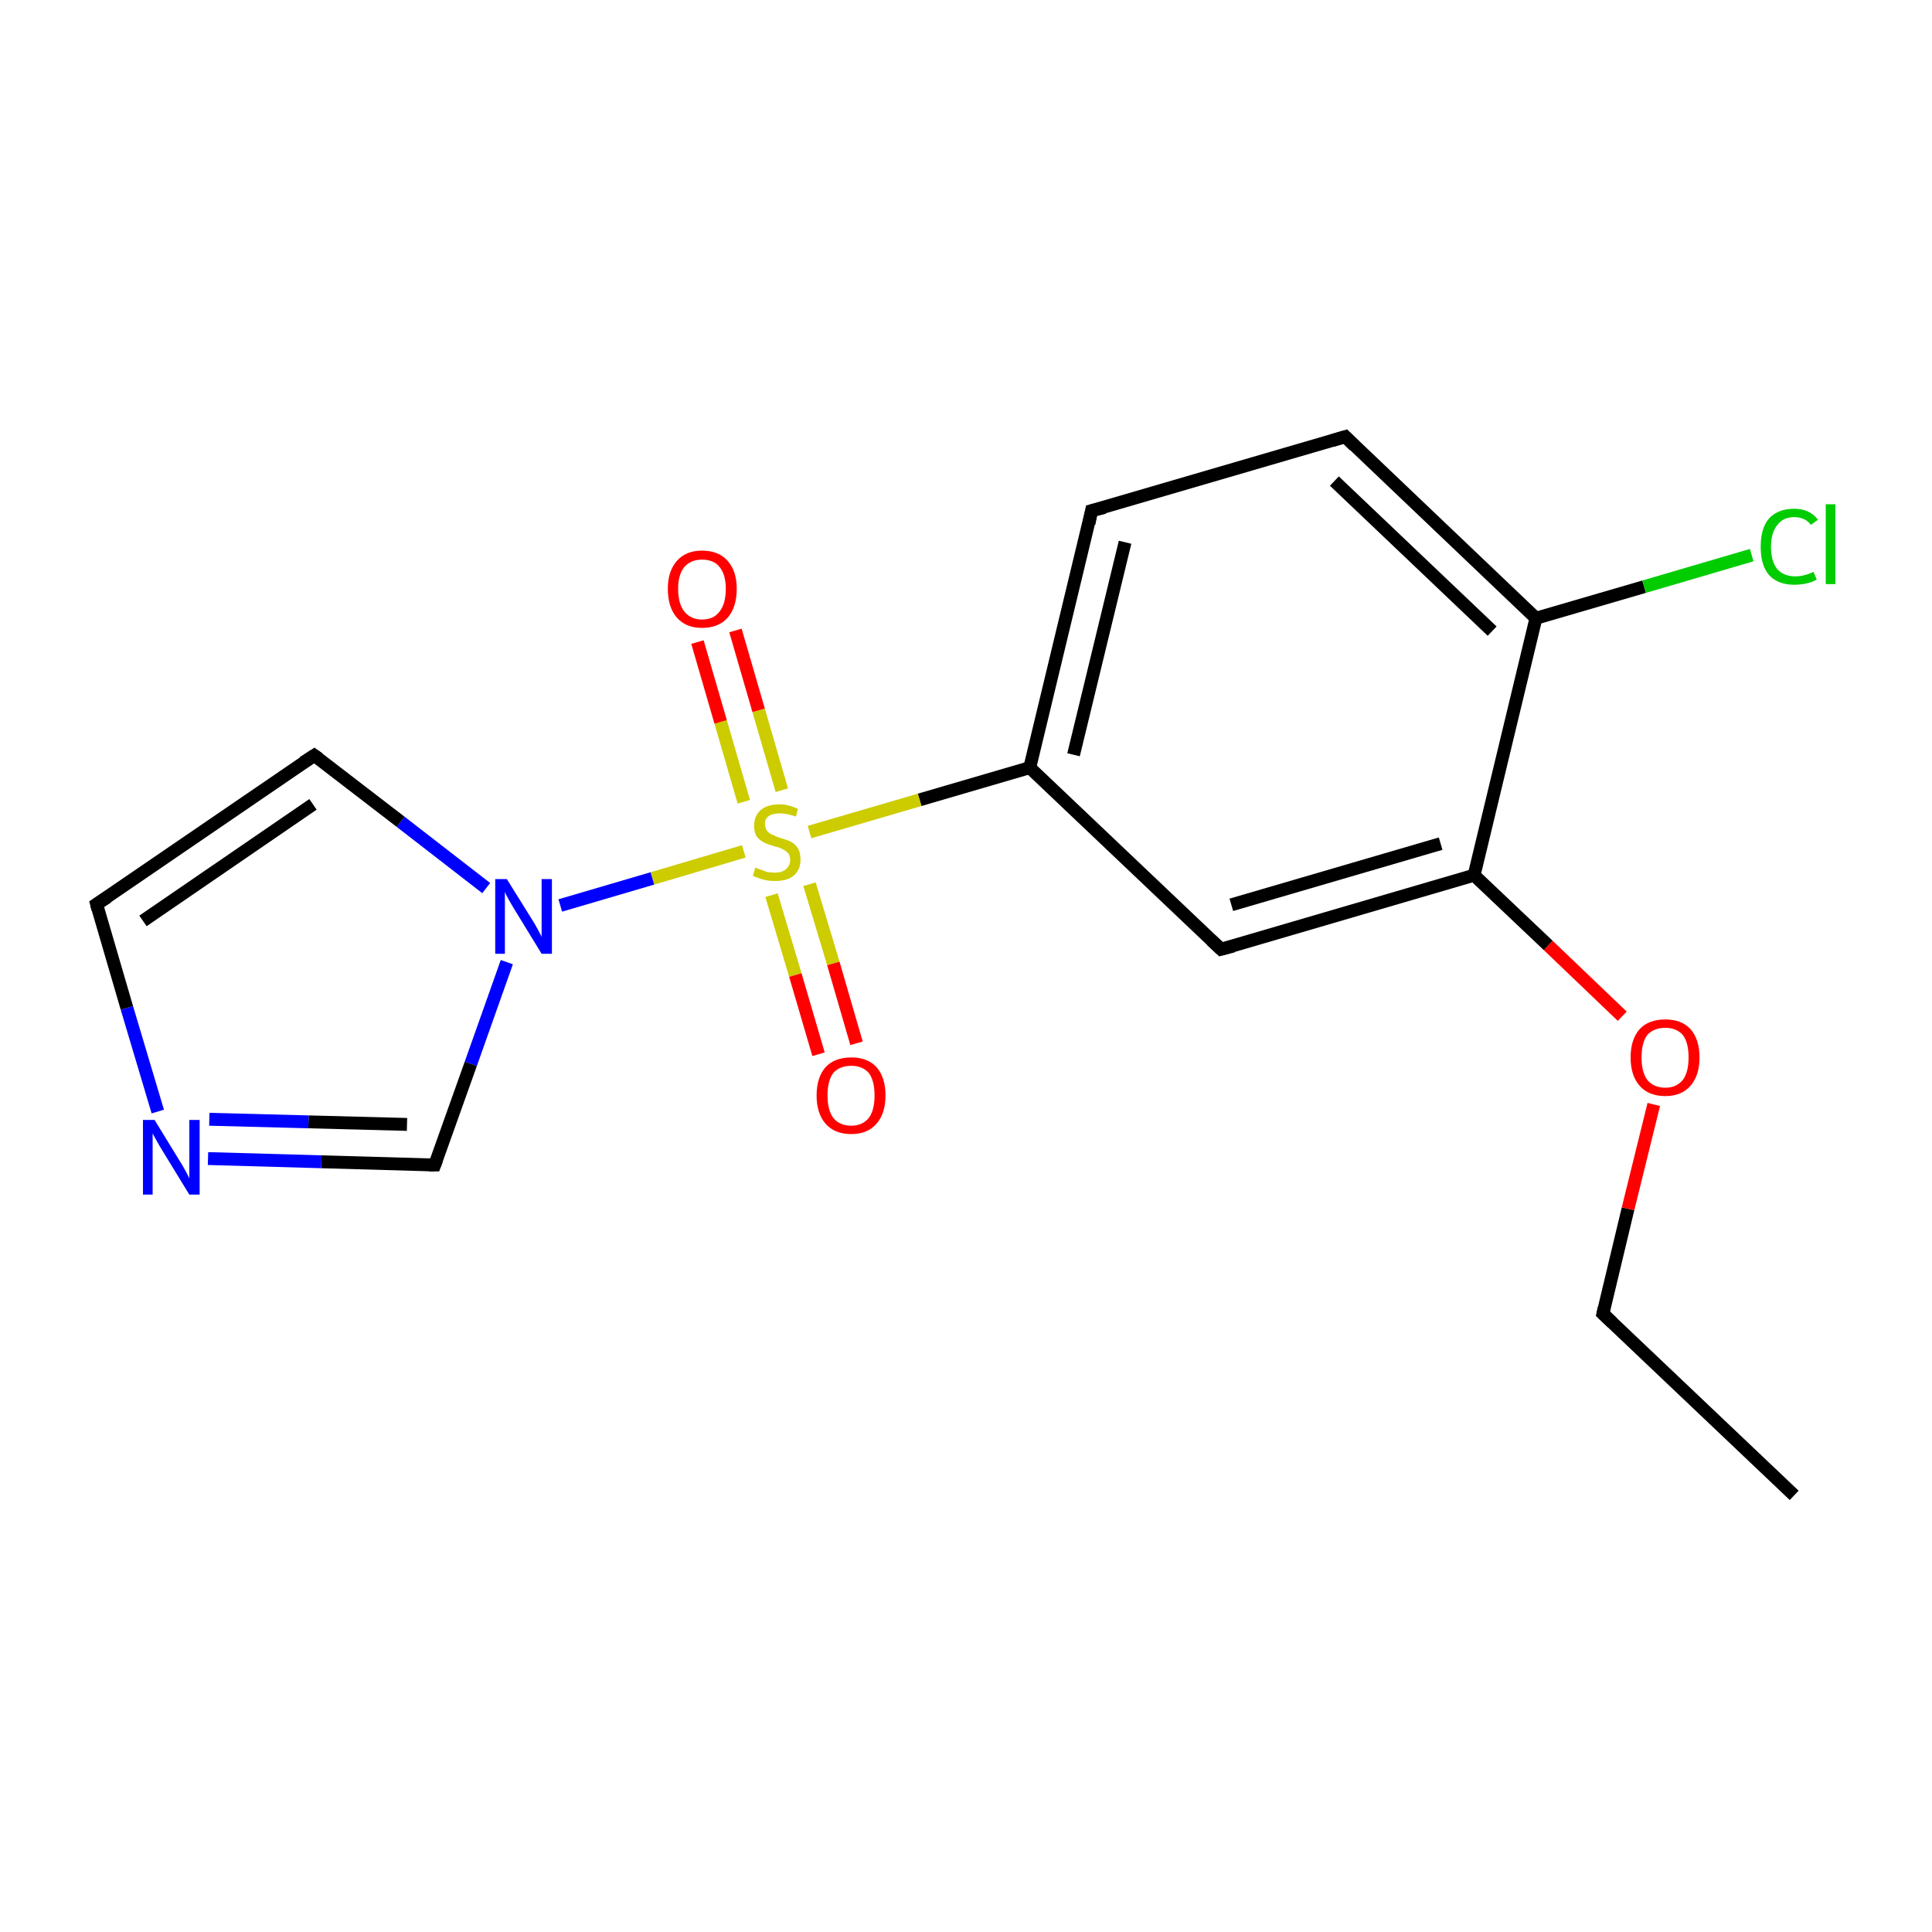 <?xml version='1.0' encoding='iso-8859-1'?>
<svg version='1.1' baseProfile='full'
              xmlns='http://www.w3.org/2000/svg'
                      xmlns:rdkit='http://www.rdkit.org/xml'
                      xmlns:xlink='http://www.w3.org/1999/xlink'
                  xml:space='preserve'
width='300px' height='300px' viewBox='0 0 300 300'>
<!-- END OF HEADER -->
<rect style='opacity:1.0;fill:#FFFFFF;stroke:none' width='300.0' height='300.0' x='0.0' y='0.0'> </rect>
<path class='bond-0 atom-0 atom-1' d='M 278.6,232.2 L 248.9,204.0' style='fill:none;fill-rule:evenodd;stroke:#000000;stroke-width:2.0px;stroke-linecap:butt;stroke-linejoin:miter;stroke-opacity:1' />
<path class='bond-1 atom-1 atom-2' d='M 248.9,204.0 L 252.8,187.7' style='fill:none;fill-rule:evenodd;stroke:#000000;stroke-width:2.0px;stroke-linecap:butt;stroke-linejoin:miter;stroke-opacity:1' />
<path class='bond-1 atom-1 atom-2' d='M 252.8,187.7 L 256.8,171.5' style='fill:none;fill-rule:evenodd;stroke:#FF0000;stroke-width:2.0px;stroke-linecap:butt;stroke-linejoin:miter;stroke-opacity:1' />
<path class='bond-2 atom-2 atom-3' d='M 251.9,157.8 L 240.4,146.8' style='fill:none;fill-rule:evenodd;stroke:#FF0000;stroke-width:2.0px;stroke-linecap:butt;stroke-linejoin:miter;stroke-opacity:1' />
<path class='bond-2 atom-2 atom-3' d='M 240.4,146.8 L 228.9,135.9' style='fill:none;fill-rule:evenodd;stroke:#000000;stroke-width:2.0px;stroke-linecap:butt;stroke-linejoin:miter;stroke-opacity:1' />
<path class='bond-3 atom-3 atom-4' d='M 228.9,135.9 L 189.6,147.4' style='fill:none;fill-rule:evenodd;stroke:#000000;stroke-width:2.0px;stroke-linecap:butt;stroke-linejoin:miter;stroke-opacity:1' />
<path class='bond-3 atom-3 atom-4' d='M 223.7,131.0 L 191.2,140.5' style='fill:none;fill-rule:evenodd;stroke:#000000;stroke-width:2.0px;stroke-linecap:butt;stroke-linejoin:miter;stroke-opacity:1' />
<path class='bond-4 atom-3 atom-8' d='M 228.9,135.9 L 238.5,96.0' style='fill:none;fill-rule:evenodd;stroke:#000000;stroke-width:2.0px;stroke-linecap:butt;stroke-linejoin:miter;stroke-opacity:1' />
<path class='bond-5 atom-4 atom-5' d='M 189.6,147.4 L 159.9,119.2' style='fill:none;fill-rule:evenodd;stroke:#000000;stroke-width:2.0px;stroke-linecap:butt;stroke-linejoin:miter;stroke-opacity:1' />
<path class='bond-6 atom-5 atom-6' d='M 159.9,119.2 L 169.5,79.3' style='fill:none;fill-rule:evenodd;stroke:#000000;stroke-width:2.0px;stroke-linecap:butt;stroke-linejoin:miter;stroke-opacity:1' />
<path class='bond-6 atom-5 atom-6' d='M 166.7,117.2 L 174.7,84.2' style='fill:none;fill-rule:evenodd;stroke:#000000;stroke-width:2.0px;stroke-linecap:butt;stroke-linejoin:miter;stroke-opacity:1' />
<path class='bond-7 atom-5 atom-10' d='M 159.9,119.2 L 142.8,124.2' style='fill:none;fill-rule:evenodd;stroke:#000000;stroke-width:2.0px;stroke-linecap:butt;stroke-linejoin:miter;stroke-opacity:1' />
<path class='bond-7 atom-5 atom-10' d='M 142.8,124.2 L 125.7,129.2' style='fill:none;fill-rule:evenodd;stroke:#CCCC00;stroke-width:2.0px;stroke-linecap:butt;stroke-linejoin:miter;stroke-opacity:1' />
<path class='bond-8 atom-6 atom-7' d='M 169.5,79.3 L 208.9,67.8' style='fill:none;fill-rule:evenodd;stroke:#000000;stroke-width:2.0px;stroke-linecap:butt;stroke-linejoin:miter;stroke-opacity:1' />
<path class='bond-9 atom-7 atom-8' d='M 208.9,67.8 L 238.5,96.0' style='fill:none;fill-rule:evenodd;stroke:#000000;stroke-width:2.0px;stroke-linecap:butt;stroke-linejoin:miter;stroke-opacity:1' />
<path class='bond-9 atom-7 atom-8' d='M 207.2,74.7 L 231.7,98.0' style='fill:none;fill-rule:evenodd;stroke:#000000;stroke-width:2.0px;stroke-linecap:butt;stroke-linejoin:miter;stroke-opacity:1' />
<path class='bond-10 atom-8 atom-9' d='M 238.5,96.0 L 255.3,91.1' style='fill:none;fill-rule:evenodd;stroke:#000000;stroke-width:2.0px;stroke-linecap:butt;stroke-linejoin:miter;stroke-opacity:1' />
<path class='bond-10 atom-8 atom-9' d='M 255.3,91.1 L 272.0,86.2' style='fill:none;fill-rule:evenodd;stroke:#00CC00;stroke-width:2.0px;stroke-linecap:butt;stroke-linejoin:miter;stroke-opacity:1' />
<path class='bond-11 atom-10 atom-11' d='M 121.4,122.7 L 117.8,110.3' style='fill:none;fill-rule:evenodd;stroke:#CCCC00;stroke-width:2.0px;stroke-linecap:butt;stroke-linejoin:miter;stroke-opacity:1' />
<path class='bond-11 atom-10 atom-11' d='M 117.8,110.3 L 114.2,97.9' style='fill:none;fill-rule:evenodd;stroke:#FF0000;stroke-width:2.0px;stroke-linecap:butt;stroke-linejoin:miter;stroke-opacity:1' />
<path class='bond-11 atom-10 atom-11' d='M 115.5,124.5 L 111.9,112.1' style='fill:none;fill-rule:evenodd;stroke:#CCCC00;stroke-width:2.0px;stroke-linecap:butt;stroke-linejoin:miter;stroke-opacity:1' />
<path class='bond-11 atom-10 atom-11' d='M 111.9,112.1 L 108.3,99.7' style='fill:none;fill-rule:evenodd;stroke:#FF0000;stroke-width:2.0px;stroke-linecap:butt;stroke-linejoin:miter;stroke-opacity:1' />
<path class='bond-12 atom-10 atom-12' d='M 119.8,139.0 L 123.5,151.4' style='fill:none;fill-rule:evenodd;stroke:#CCCC00;stroke-width:2.0px;stroke-linecap:butt;stroke-linejoin:miter;stroke-opacity:1' />
<path class='bond-12 atom-10 atom-12' d='M 123.5,151.4 L 127.1,163.7' style='fill:none;fill-rule:evenodd;stroke:#FF0000;stroke-width:2.0px;stroke-linecap:butt;stroke-linejoin:miter;stroke-opacity:1' />
<path class='bond-12 atom-10 atom-12' d='M 125.7,137.3 L 129.4,149.6' style='fill:none;fill-rule:evenodd;stroke:#CCCC00;stroke-width:2.0px;stroke-linecap:butt;stroke-linejoin:miter;stroke-opacity:1' />
<path class='bond-12 atom-10 atom-12' d='M 129.4,149.6 L 133.0,162.0' style='fill:none;fill-rule:evenodd;stroke:#FF0000;stroke-width:2.0px;stroke-linecap:butt;stroke-linejoin:miter;stroke-opacity:1' />
<path class='bond-13 atom-10 atom-13' d='M 115.5,132.2 L 101.3,136.4' style='fill:none;fill-rule:evenodd;stroke:#CCCC00;stroke-width:2.0px;stroke-linecap:butt;stroke-linejoin:miter;stroke-opacity:1' />
<path class='bond-13 atom-10 atom-13' d='M 101.3,136.4 L 87.0,140.6' style='fill:none;fill-rule:evenodd;stroke:#0000FF;stroke-width:2.0px;stroke-linecap:butt;stroke-linejoin:miter;stroke-opacity:1' />
<path class='bond-14 atom-13 atom-14' d='M 78.7,149.4 L 73.1,165.2' style='fill:none;fill-rule:evenodd;stroke:#0000FF;stroke-width:2.0px;stroke-linecap:butt;stroke-linejoin:miter;stroke-opacity:1' />
<path class='bond-14 atom-13 atom-14' d='M 73.1,165.2 L 67.5,180.9' style='fill:none;fill-rule:evenodd;stroke:#000000;stroke-width:2.0px;stroke-linecap:butt;stroke-linejoin:miter;stroke-opacity:1' />
<path class='bond-15 atom-13 atom-17' d='M 75.5,137.9 L 62.2,127.6' style='fill:none;fill-rule:evenodd;stroke:#0000FF;stroke-width:2.0px;stroke-linecap:butt;stroke-linejoin:miter;stroke-opacity:1' />
<path class='bond-15 atom-13 atom-17' d='M 62.2,127.6 L 48.8,117.3' style='fill:none;fill-rule:evenodd;stroke:#000000;stroke-width:2.0px;stroke-linecap:butt;stroke-linejoin:miter;stroke-opacity:1' />
<path class='bond-16 atom-14 atom-15' d='M 67.5,180.9 L 49.9,180.4' style='fill:none;fill-rule:evenodd;stroke:#000000;stroke-width:2.0px;stroke-linecap:butt;stroke-linejoin:miter;stroke-opacity:1' />
<path class='bond-16 atom-14 atom-15' d='M 49.9,180.4 L 32.3,179.9' style='fill:none;fill-rule:evenodd;stroke:#0000FF;stroke-width:2.0px;stroke-linecap:butt;stroke-linejoin:miter;stroke-opacity:1' />
<path class='bond-16 atom-14 atom-15' d='M 63.2,174.6 L 47.9,174.2' style='fill:none;fill-rule:evenodd;stroke:#000000;stroke-width:2.0px;stroke-linecap:butt;stroke-linejoin:miter;stroke-opacity:1' />
<path class='bond-16 atom-14 atom-15' d='M 47.9,174.2 L 32.5,173.8' style='fill:none;fill-rule:evenodd;stroke:#0000FF;stroke-width:2.0px;stroke-linecap:butt;stroke-linejoin:miter;stroke-opacity:1' />
<path class='bond-17 atom-15 atom-16' d='M 24.5,172.6 L 19.7,156.5' style='fill:none;fill-rule:evenodd;stroke:#0000FF;stroke-width:2.0px;stroke-linecap:butt;stroke-linejoin:miter;stroke-opacity:1' />
<path class='bond-17 atom-15 atom-16' d='M 19.7,156.5 L 15.0,140.4' style='fill:none;fill-rule:evenodd;stroke:#000000;stroke-width:2.0px;stroke-linecap:butt;stroke-linejoin:miter;stroke-opacity:1' />
<path class='bond-18 atom-16 atom-17' d='M 15.0,140.4 L 48.8,117.3' style='fill:none;fill-rule:evenodd;stroke:#000000;stroke-width:2.0px;stroke-linecap:butt;stroke-linejoin:miter;stroke-opacity:1' />
<path class='bond-18 atom-16 atom-17' d='M 22.2,143.0 L 48.6,124.9' style='fill:none;fill-rule:evenodd;stroke:#000000;stroke-width:2.0px;stroke-linecap:butt;stroke-linejoin:miter;stroke-opacity:1' />
<path d='M 250.4,205.4 L 248.9,204.0 L 249.1,203.1' style='fill:none;stroke:#000000;stroke-width:2.0px;stroke-linecap:butt;stroke-linejoin:miter;stroke-opacity:1;' />
<path d='M 191.5,146.9 L 189.6,147.4 L 188.1,146.0' style='fill:none;stroke:#000000;stroke-width:2.0px;stroke-linecap:butt;stroke-linejoin:miter;stroke-opacity:1;' />
<path d='M 169.1,81.3 L 169.5,79.3 L 171.5,78.8' style='fill:none;stroke:#000000;stroke-width:2.0px;stroke-linecap:butt;stroke-linejoin:miter;stroke-opacity:1;' />
<path d='M 206.9,68.4 L 208.9,67.8 L 210.3,69.2' style='fill:none;stroke:#000000;stroke-width:2.0px;stroke-linecap:butt;stroke-linejoin:miter;stroke-opacity:1;' />
<path d='M 67.8,180.1 L 67.5,180.9 L 66.6,180.9' style='fill:none;stroke:#000000;stroke-width:2.0px;stroke-linecap:butt;stroke-linejoin:miter;stroke-opacity:1;' />
<path d='M 15.2,141.2 L 15.0,140.4 L 16.7,139.3' style='fill:none;stroke:#000000;stroke-width:2.0px;stroke-linecap:butt;stroke-linejoin:miter;stroke-opacity:1;' />
<path d='M 49.5,117.8 L 48.8,117.3 L 47.1,118.4' style='fill:none;stroke:#000000;stroke-width:2.0px;stroke-linecap:butt;stroke-linejoin:miter;stroke-opacity:1;' />
<path class='atom-2' d='M 253.2 164.2
Q 253.2 161.4, 254.6 159.8
Q 256.0 158.3, 258.6 158.3
Q 261.1 158.3, 262.5 159.8
Q 263.9 161.4, 263.9 164.2
Q 263.9 167.0, 262.5 168.6
Q 261.1 170.2, 258.6 170.2
Q 256.0 170.2, 254.6 168.6
Q 253.2 167.0, 253.2 164.2
M 258.6 168.9
Q 260.3 168.9, 261.3 167.7
Q 262.2 166.5, 262.2 164.2
Q 262.2 161.9, 261.3 160.7
Q 260.3 159.6, 258.6 159.6
Q 256.8 159.6, 255.8 160.7
Q 254.9 161.9, 254.9 164.2
Q 254.9 166.5, 255.8 167.7
Q 256.8 168.9, 258.6 168.9
' fill='#FF0000'/>
<path class='atom-9' d='M 273.4 84.9
Q 273.4 82.0, 274.7 80.5
Q 276.1 79.0, 278.6 79.0
Q 281.0 79.0, 282.3 80.7
L 281.2 81.5
Q 280.3 80.3, 278.6 80.3
Q 276.9 80.3, 276.0 81.5
Q 275.0 82.7, 275.0 84.9
Q 275.0 87.2, 276.0 88.4
Q 277.0 89.5, 278.8 89.5
Q 280.1 89.5, 281.6 88.8
L 282.1 90.0
Q 281.4 90.4, 280.5 90.6
Q 279.6 90.8, 278.6 90.8
Q 276.1 90.8, 274.7 89.3
Q 273.4 87.8, 273.4 84.9
' fill='#00CC00'/>
<path class='atom-9' d='M 283.5 78.3
L 285.0 78.3
L 285.0 90.7
L 283.5 90.7
L 283.5 78.3
' fill='#00CC00'/>
<path class='atom-10' d='M 117.3 134.7
Q 117.4 134.8, 118.0 135.0
Q 118.5 135.2, 119.1 135.4
Q 119.7 135.5, 120.3 135.5
Q 121.4 135.5, 122.0 135.0
Q 122.7 134.4, 122.7 133.5
Q 122.7 132.9, 122.4 132.5
Q 122.0 132.1, 121.6 131.9
Q 121.1 131.6, 120.2 131.4
Q 119.2 131.1, 118.6 130.8
Q 118.0 130.5, 117.5 129.9
Q 117.1 129.3, 117.1 128.2
Q 117.1 126.7, 118.1 125.8
Q 119.1 124.9, 121.1 124.9
Q 122.4 124.9, 123.9 125.6
L 123.6 126.8
Q 122.2 126.3, 121.1 126.3
Q 120.0 126.3, 119.4 126.7
Q 118.7 127.2, 118.8 128.0
Q 118.8 128.6, 119.1 129.0
Q 119.4 129.4, 119.9 129.6
Q 120.3 129.8, 121.1 130.1
Q 122.2 130.4, 122.8 130.7
Q 123.4 131.0, 123.9 131.7
Q 124.3 132.4, 124.3 133.5
Q 124.3 135.1, 123.2 136.0
Q 122.2 136.8, 120.4 136.8
Q 119.3 136.8, 118.6 136.6
Q 117.8 136.4, 116.9 136.0
L 117.3 134.7
' fill='#CCCC00'/>
<path class='atom-11' d='M 103.7 91.4
Q 103.7 88.7, 105.1 87.1
Q 106.5 85.5, 109.0 85.5
Q 111.6 85.5, 113.0 87.1
Q 114.4 88.7, 114.4 91.4
Q 114.4 94.3, 113.0 95.9
Q 111.6 97.5, 109.0 97.5
Q 106.5 97.5, 105.1 95.9
Q 103.7 94.3, 103.7 91.4
M 109.0 96.2
Q 110.8 96.2, 111.7 95.0
Q 112.7 93.8, 112.7 91.4
Q 112.7 89.2, 111.7 88.0
Q 110.8 86.9, 109.0 86.9
Q 107.3 86.9, 106.3 88.0
Q 105.3 89.2, 105.3 91.4
Q 105.3 93.8, 106.3 95.0
Q 107.3 96.2, 109.0 96.2
' fill='#FF0000'/>
<path class='atom-12' d='M 126.8 170.1
Q 126.8 167.3, 128.2 165.7
Q 129.6 164.2, 132.2 164.2
Q 134.7 164.2, 136.1 165.7
Q 137.5 167.3, 137.5 170.1
Q 137.5 172.9, 136.1 174.5
Q 134.7 176.1, 132.2 176.1
Q 129.6 176.1, 128.2 174.5
Q 126.8 172.9, 126.8 170.1
M 132.2 174.8
Q 133.9 174.8, 134.9 173.6
Q 135.8 172.4, 135.8 170.1
Q 135.8 167.8, 134.9 166.6
Q 133.9 165.5, 132.2 165.5
Q 130.4 165.5, 129.4 166.6
Q 128.5 167.8, 128.5 170.1
Q 128.5 172.4, 129.4 173.6
Q 130.4 174.8, 132.2 174.8
' fill='#FF0000'/>
<path class='atom-13' d='M 78.7 136.5
L 82.5 142.6
Q 82.9 143.2, 83.5 144.3
Q 84.1 145.4, 84.1 145.5
L 84.1 136.5
L 85.7 136.5
L 85.7 148.1
L 84.1 148.1
L 80.0 141.4
Q 79.5 140.6, 79.0 139.7
Q 78.5 138.8, 78.4 138.5
L 78.4 148.1
L 76.9 148.1
L 76.9 136.5
L 78.7 136.5
' fill='#0000FF'/>
<path class='atom-15' d='M 24.0 173.9
L 27.8 180.1
Q 28.2 180.7, 28.8 181.8
Q 29.4 182.9, 29.4 183.0
L 29.4 173.9
L 31.0 173.9
L 31.0 185.5
L 29.4 185.5
L 25.3 178.8
Q 24.8 178.0, 24.3 177.1
Q 23.8 176.2, 23.7 176.0
L 23.7 185.5
L 22.2 185.5
L 22.2 173.9
L 24.0 173.9
' fill='#0000FF'/>
</svg>
